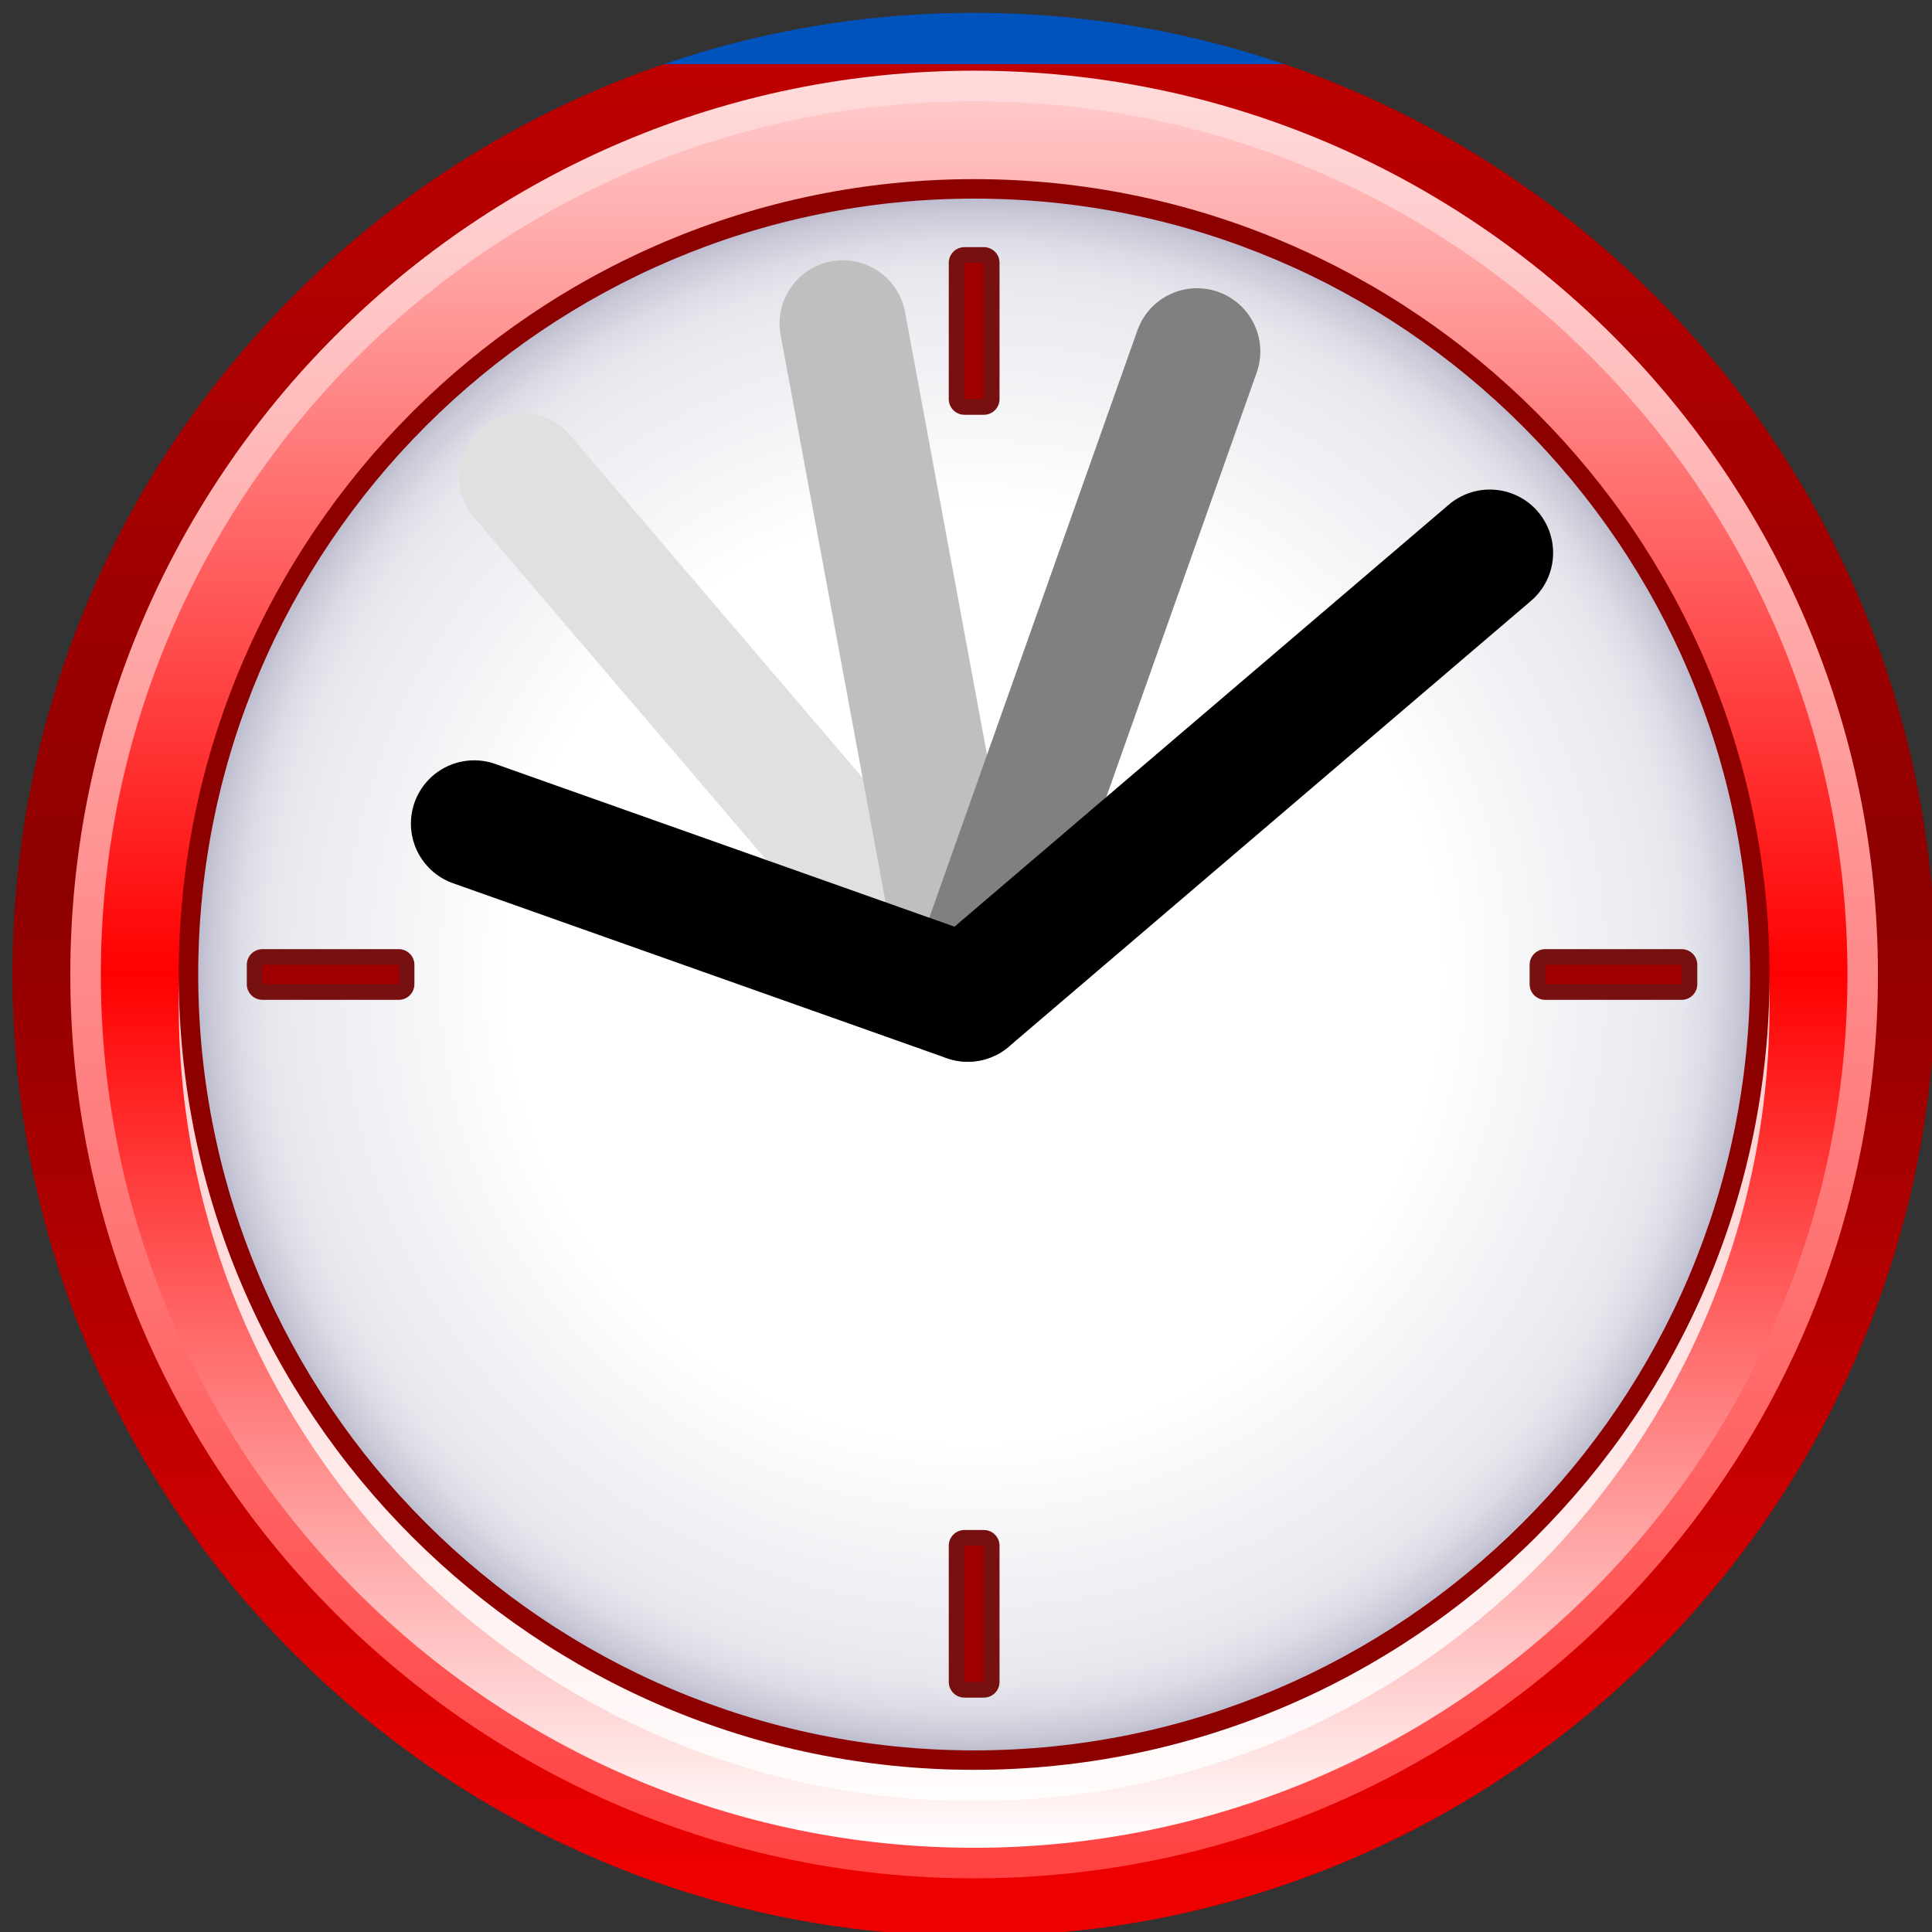 <?xml version="1.0" encoding="UTF-8" standalone="no"?>
<svg:svg
   xmlns:dc="http://purl.org/dc/elements/1.1/"
   xmlns:cc="http://creativecommons.org/ns#"
   xmlns:rdf="http://www.w3.org/1999/02/22-rdf-syntax-ns#"
   xmlns:svg="http://www.w3.org/2000/svg"
   xmlns:xlink="http://www.w3.org/1999/xlink"
   xmlns:sodipodi="http://sodipodi.sourceforge.net/DTD/sodipodi-0.dtd"
   xmlns:inkscape="http://www.inkscape.org/namespaces/inkscape"
   width="30px"
   height="30px"
   id="svg4046"
   sodipodi:version="0.32"
   inkscape:version="0.46"
   sodipodi:docbase="/home/daniel/projects/k3d_artwork/Icon_parts"
   sodipodi:docname="ManualTimeSource.svg"
   preserveAspectRatio="xMidYMid meet"
   zoomAndPan="magnify"
   version="1.0"
   contentScriptType="text/ecmascript"
   contentStyleType="text/css"
   inkscape:export-filename="/home/daniel/projects/k3d_artwork/Icon_parts/K3D_icon_template_1.svg.png"
   inkscape:export-xdpi="90"
   inkscape:export-ydpi="90"
   inkscape:output_extension="org.inkscape.output.svg.inkscape">
  <svg:rect width="100%" height="100%" fill="#333333" stroke="none"/>
  <svg:defs
     id="defs3">
    <svg:linearGradient
       x1="117.744"
       y1="123.586"
       x2="137.875"
       y2="123.586"
       id="XMLID_20_"
       gradientUnits="userSpaceOnUse">
      <svg:stop
         style="stop-color:#ffffff;stop-opacity:1;"
         offset="0"
         id="stop401" />
      <svg:stop
         style="stop-color:#585868;stop-opacity:1;"
         offset="1"
         id="stop403" />
      <midPointStop
         offset="0"
         style="stop-color:#FFFFFF"
         id="midPointStop405" />
      <midPointStop
         offset="0.5"
         style="stop-color:#FFFFFF"
         id="midPointStop407" />
      <midPointStop
         offset="1"
         style="stop-color:#585868"
         id="midPointStop409" />
    </svg:linearGradient>
    <svg:radialGradient
       cx="59.616"
       cy="234.039"
       r="69.963"
       fx="59.616"
       fy="234.039"
       id="XMLID_14_"
       gradientUnits="userSpaceOnUse"
       gradientTransform="matrix(1.419,0,0,1.419,43.425,-204.034)">
      <svg:stop
         style="stop-color:#ffffff;stop-opacity:1;"
         offset="0.601"
         id="stop187" />
      <svg:stop
         style="stop-color:#eaeaf0;stop-opacity:1;"
         offset="0.876"
         id="stop189" />
      <svg:stop
         style="stop-color:#e6e6ed;stop-opacity:1;"
         offset="0.914"
         id="stop191" />
      <svg:stop
         style="stop-color:#dbdbe5;stop-opacity:1;"
         offset="0.95"
         id="stop193" />
      <svg:stop
         style="stop-color:#c8c8d7;stop-opacity:1;"
         offset="0.985"
         id="stop195" />
      <svg:stop
         style="stop-color:#bdbdcf;stop-opacity:1;"
         offset="1"
         id="stop197" />
      <midPointStop
         offset="0.601"
         style="stop-color:#FFFFFF"
         id="midPointStop199" />
      <midPointStop
         offset="0.5"
         style="stop-color:#FFFFFF"
         id="midPointStop201" />
      <midPointStop
         offset="0.876"
         style="stop-color:#EAEAF0"
         id="midPointStop203" />
      <midPointStop
         offset="0.718"
         style="stop-color:#EAEAF0"
         id="midPointStop205" />
      <midPointStop
         offset="1"
         style="stop-color:#BDBDCF"
         id="midPointStop207" />
    </svg:radialGradient>
    <svg:linearGradient
       x1="128.002"
       y1="239.712"
       x2="128.002"
       y2="16.285"
       id="XMLID_13_"
       gradientUnits="userSpaceOnUse">
      <svg:stop
         style="stop-color:#ffffff;stop-opacity:1;"
         offset="0"
         id="stop162" />
      <svg:stop
         style="stop-color:#ff0000;stop-opacity:1;"
         offset="0.5"
         id="stop164" />
      <svg:stop
         style="stop-color:#ffc9c9;stop-opacity:1;"
         offset="1"
         id="stop166" />
      <midPointStop
         offset="0"
         style="stop-color:#FFFFFF"
         id="midPointStop168" />
      <midPointStop
         offset="0.5"
         style="stop-color:#FFFFFF"
         id="midPointStop170" />
      <midPointStop
         offset="0.5"
         style="stop-color:#006DFF"
         id="midPointStop172" />
      <midPointStop
         offset="0.5"
         style="stop-color:#006DFF"
         id="midPointStop174" />
      <midPointStop
         offset="1"
         style="stop-color:#C9E6FF"
         id="midPointStop176" />
    </svg:linearGradient>
    <svg:linearGradient
       x1="128"
       y1="244.407"
       x2="127.999"
       y2="11.546"
       id="XMLID_12_"
       gradientUnits="userSpaceOnUse">
      <svg:stop
         style="stop-color:#ff4242;stop-opacity:1;"
         offset="0.006"
         id="stop141" />
      <svg:stop
         style="stop-color:#ff9494;stop-opacity:1;"
         offset="0.573"
         id="stop143" />
      <svg:stop
         style="stop-color:#ffdcdc;stop-opacity:1;"
         offset="1"
         id="stop145" />
      <midPointStop
         offset="0.006"
         style="stop-color:#428AFF"
         id="midPointStop147" />
      <midPointStop
         offset="0.5"
         style="stop-color:#428AFF"
         id="midPointStop149" />
      <midPointStop
         offset="0.573"
         style="stop-color:#94CAFF"
         id="midPointStop151" />
      <midPointStop
         offset="0.5"
         style="stop-color:#94CAFF"
         id="midPointStop153" />
      <midPointStop
         offset="1"
         style="stop-color:#DCF0FF"
         id="midPointStop155" />
    </svg:linearGradient>
    <svg:linearGradient
       x1="128"
       y1="244.428"
       x2="128"
       y2="11.573"
       id="XMLID_11_"
       gradientUnits="userSpaceOnUse">
      <svg:stop
         style="stop-color:#ed0000;stop-opacity:1;"
         offset="0.006"
         id="stop120" />
      <svg:stop
         style="stop-color:#8d0000;stop-opacity:1;"
         offset="0.545"
         id="stop122" />
      <svg:stop
         style="stop-color:#bd0000;stop-opacity:1;"
         offset="1"
         id="stop124" />
      <midPointStop
         offset="0.006"
         style="stop-color:#0035ED"
         id="midPointStop126" />
      <midPointStop
         offset="0.5"
         style="stop-color:#0035ED"
         id="midPointStop128" />
      <midPointStop
         offset="0.545"
         style="stop-color:#00008D"
         id="midPointStop130" />
      <midPointStop
         offset="0.5"
         style="stop-color:#00008D"
         id="midPointStop132" />
      <midPointStop
         offset="1"
         style="stop-color:#0053BD"
         id="midPointStop134" />
    </svg:linearGradient>
    <inkscape:perspective
       sodipodi:type="inkscape:persp3d"
       inkscape:vp_x="0 : 15 : 1"
       inkscape:vp_y="0 : 1000 : 0"
       inkscape:vp_z="30 : 15 : 1"
       inkscape:persp3d-origin="15 : 10 : 1"
       id="perspective22" />
    <svg:linearGradient
       id="linearGradient3204">
      <svg:stop
         id="stop3206"
         offset="0"
         style="stop-color:#5c5c5c;stop-opacity:1;" />
      <svg:stop
         id="stop3208"
         offset="1"
         style="stop-color:#bab5ab;stop-opacity:0;" />
    </svg:linearGradient>
    <svg:marker
       inkscape:stockid="Arrow2Lend"
       orient="auto"
       refY="0.0"
       refX="0.0"
       id="Arrow2Lend"
       style="overflow:visible;">
      <svg:path
         id="path3133"
         style="font-size:12.0;fill-rule:evenodd;stroke-width:0.625;stroke-linejoin:round;"
         d="M 8.719,4.034 L -2.207,0.016 L 8.719,-4.002 C 6.973,-1.63 6.983,1.616 8.719,4.034 z "
         transform="scale(1.1) rotate(180) translate(-5,0)" />
    </svg:marker>
    <svg:linearGradient
       id="linearGradient12426">
      <svg:stop
         id="stop12427"
         offset="0"
         style="stop-color:#eae8e3;stop-opacity:1;" />
      <svg:stop
         id="stop12428"
         offset="1"
         style="stop-color:#807d74;stop-opacity:1;" />
    </svg:linearGradient>
    <svg:linearGradient
       inkscape:collect="always"
       xlink:href="#linearGradient3204"
       id="linearGradient3202"
       x1="2.836"
       y1="3.152"
       x2="26.753"
       y2="26.597"
       gradientUnits="userSpaceOnUse" />
    <svg:linearGradient
       inkscape:collect="always"
       xlink:href="#linearGradient3204"
       id="linearGradient3216"
       gradientUnits="userSpaceOnUse"
       x1="2.836"
       y1="3.152"
       x2="26.753"
       y2="26.597" />
    <svg:linearGradient
       inkscape:collect="always"
       xlink:href="#XMLID_11_"
       id="linearGradient2739"
       gradientUnits="userSpaceOnUse"
       x1="128"
       y1="244.428"
       x2="128"
       y2="11.573" />
    <svg:linearGradient
       inkscape:collect="always"
       xlink:href="#XMLID_12_"
       id="linearGradient2741"
       gradientUnits="userSpaceOnUse"
       x1="128"
       y1="244.407"
       x2="127.999"
       y2="11.546" />
    <svg:linearGradient
       inkscape:collect="always"
       xlink:href="#XMLID_13_"
       id="linearGradient2743"
       gradientUnits="userSpaceOnUse"
       x1="128.002"
       y1="239.712"
       x2="128.002"
       y2="16.285" />
    <svg:radialGradient
       inkscape:collect="always"
       xlink:href="#XMLID_14_"
       id="radialGradient2745"
       gradientUnits="userSpaceOnUse"
       gradientTransform="matrix(1.419,0,0,1.419,43.425,-204.034)"
       cx="59.616"
       cy="234.039"
       fx="59.616"
       fy="234.039"
       r="69.963" />
    <svg:linearGradient
       inkscape:collect="always"
       xlink:href="#XMLID_20_"
       id="linearGradient2747"
       gradientUnits="userSpaceOnUse"
       x1="117.744"
       y1="123.586"
       x2="137.875"
       y2="123.586" />
  </svg:defs>
  <sodipodi:namedview
     id="base"
     pagecolor="#ffffff"
     bordercolor="#666666"
     borderopacity="1.0"
     inkscape:pageopacity="0.0"
     inkscape:pageshadow="2"
     inkscape:zoom="21.15646"
     inkscape:cx="18.098409"
     inkscape:cy="17.137315"
     inkscape:current-layer="layer1"
     inkscape:window-width="1680"
     inkscape:window-height="1015"
     inkscape:window-x="0"
     inkscape:window-y="6"
     showguides="true"
     inkscape:guide-bbox="true"
     showgrid="true"
     inkscape:snap-global="false">
    <inkscape:grid
       type="xygrid"
       id="grid3185"
       visible="true"
       enabled="true"
       empspacing="10"
       dotted="false"
       color="#0082ff"
       opacity="0.125"
       empcolor="#2b00ff"
       empopacity="0.251" />
    <inkscape:grid
       type="axonomgrid"
       id="grid3187"
       units="px"
       visible="true"
       enabled="true"
       color="#ff005c"
       opacity="0.125"
       empcolor="#d700ff"
       empopacity="0.125"
       spacingy="3.855px"
       gridanglex="30"
       gridanglez="30"
       empspacing="10"
       originx="1.6px"
       originy="-0.4px" />
  </sodipodi:namedview>
  <svg:g
     inkscape:label="Layer 1"
     inkscape:groupmode="layer"
     id="layer1">
    <svg:g
       id="g2665"
       transform="matrix(0.982,0,0,0.982,1.709,-0.324)">
      <svg:polyline
         style="fill:none"
         points="0,256 0,0 256,0 256,256 "
         id="_x3C_Slice_x3E_"
         transform="matrix(0.124,0,0,0.124,-2.206,0.379)" />
      <svg:g
         id="g3291"
         transform="matrix(0.263,0,0,0.263,-67.289,-6.115)"
         style="display:inline">
        <svg:g
           id="g116"
           transform="matrix(0.47,0,0,0.47,247.643,22.937)">
          <svg:linearGradient
             gradientUnits="userSpaceOnUse"
             id="linearGradient2574"
             y2="11.573"
             x2="128"
             y1="244.428"
             x1="128">
            <svg:stop
               id="stop2576"
               offset="0.006"
               style="stop-color:#ed0000;stop-opacity:1;" />
            <svg:stop
               id="stop2578"
               offset="0.545"
               style="stop-color:#8d0000;stop-opacity:1;" />
            <svg:stop
               id="stop2580"
               offset="1"
               style="stop-color:#bd0000;stop-opacity:1;" />
            <midPointStop
               id="midPointStop126"
               style="stop-color:#0035ED"
               offset="0.006" />
            <midPointStop
               id="midPointStop128"
               style="stop-color:#0035ED"
               offset="0.5" />
            <midPointStop
               id="midPointStop130"
               style="stop-color:#00008D"
               offset="0.545" />
            <midPointStop
               id="midPointStop132"
               style="stop-color:#00008D"
               offset="0.5" />
            <midPointStop
               id="midPointStop134"
               style="stop-color:#0053BD"
               offset="1" />
          </svg:linearGradient>
          <svg:path
             id="path137"
             style="fill:url(#linearGradient2739)"
             d="M 4.98,128 C 4.98,195.832 60.168,251.021 128.002,251.021 C 195.833,251.021 251.02,195.832 251.02,128 C 251.02,60.167 195.833,4.979 128.002,4.979 C 60.168,4.979 4.98,60.167 4.98,128 z" />
          <svg:linearGradient
             gradientUnits="userSpaceOnUse"
             id="linearGradient2583"
             y2="11.546"
             x2="127.999"
             y1="244.407"
             x1="128">
            <svg:stop
               id="stop2585"
               offset="0.006"
               style="stop-color:#ff4242;stop-opacity:1;" />
            <svg:stop
               id="stop2587"
               offset="0.573"
               style="stop-color:#ff9494;stop-opacity:1;" />
            <svg:stop
               id="stop2589"
               offset="1"
               style="stop-color:#ffdcdc;stop-opacity:1;" />
            <midPointStop
               id="midPointStop147"
               style="stop-color:#428AFF"
               offset="0.006" />
            <midPointStop
               id="midPointStop149"
               style="stop-color:#428AFF"
               offset="0.5" />
            <midPointStop
               id="midPointStop151"
               style="stop-color:#94CAFF"
               offset="0.573" />
            <midPointStop
               id="midPointStop153"
               style="stop-color:#94CAFF"
               offset="0.5" />
            <midPointStop
               id="midPointStop155"
               style="stop-color:#DCF0FF"
               offset="1" />
          </svg:linearGradient>
          <svg:path
             id="path158"
             style="fill:url(#linearGradient2741)"
             d="M 12.38,128 C 12.38,191.754 64.248,243.621 128.002,243.621 C 191.754,243.621 243.619,191.754 243.619,128 C 243.619,64.246 191.754,12.378 128.002,12.378 C 64.248,12.378 12.38,64.246 12.38,128 z" />
          <svg:linearGradient
             gradientUnits="userSpaceOnUse"
             id="linearGradient2592"
             y2="16.285"
             x2="128.002"
             y1="239.712"
             x1="128.002">
            <svg:stop
               id="stop2594"
               offset="0"
               style="stop-color:#ffffff;stop-opacity:1;" />
            <svg:stop
               id="stop2596"
               offset="0.5"
               style="stop-color:#ff0000;stop-opacity:1;" />
            <svg:stop
               id="stop2598"
               offset="1"
               style="stop-color:#ffc9c9;stop-opacity:1;" />
            <midPointStop
               id="midPointStop168"
               style="stop-color:#FFFFFF"
               offset="0" />
            <midPointStop
               id="midPointStop170"
               style="stop-color:#FFFFFF"
               offset="0.5" />
            <midPointStop
               id="midPointStop172"
               style="stop-color:#006DFF"
               offset="0.5" />
            <midPointStop
               id="midPointStop174"
               style="stop-color:#006DFF"
               offset="0.5" />
            <midPointStop
               id="midPointStop176"
               style="stop-color:#C9E6FF"
               offset="1" />
          </svg:linearGradient>
          <svg:path
             id="path179"
             style="fill:url(#linearGradient2743)"
             d="M 16.285,128 C 16.285,189.604 66.404,239.712 128.002,239.712 C 189.604,239.712 239.719,189.604 239.719,128 C 239.719,66.402 189.604,16.285 128.002,16.285 C 66.404,16.285 16.285,66.402 16.285,128 z" />
          <svg:path
             id="path181"
             style="opacity:0.8;fill:#ffffff"
             d="M 128.002,30.242 C 71.899,30.242 26.251,75.88 26.251,131.989 C 26.251,188.092 71.899,233.729 128.002,233.729 C 184.106,233.729 229.75,188.092 229.75,131.989 C 229.75,75.88 184.106,30.242 128.002,30.242 z" />
          <svg:path
             id="path183"
             style="fill:#8d0000;fill-opacity:1"
             d="M 26.251,128 C 26.251,184.106 71.899,229.739 128.002,229.739 C 184.106,229.739 229.75,184.106 229.75,128 C 229.75,71.897 184.106,26.252 128.002,26.252 C 71.899,26.252 26.251,71.897 26.251,128 z" />
          <svg:radialGradient
             gradientTransform="matrix(1.419,0,0,1.419,43.425,-204.034)"
             gradientUnits="userSpaceOnUse"
             id="radialGradient2603"
             fy="234.039"
             fx="59.616"
             r="69.963"
             cy="234.039"
             cx="59.616">
            <svg:stop
               id="stop2605"
               offset="0.601"
               style="stop-color:#ffffff;stop-opacity:1;" />
            <svg:stop
               id="stop2607"
               offset="0.876"
               style="stop-color:#eaeaf0;stop-opacity:1;" />
            <svg:stop
               id="stop2609"
               offset="0.914"
               style="stop-color:#e6e6ed;stop-opacity:1;" />
            <svg:stop
               id="stop2611"
               offset="0.95"
               style="stop-color:#dbdbe5;stop-opacity:1;" />
            <svg:stop
               id="stop2613"
               offset="0.985"
               style="stop-color:#c8c8d7;stop-opacity:1;" />
            <svg:stop
               id="stop2615"
               offset="1"
               style="stop-color:#bdbdcf;stop-opacity:1;" />
            <midPointStop
               id="midPointStop199"
               style="stop-color:#FFFFFF"
               offset="0.601" />
            <midPointStop
               id="midPointStop201"
               style="stop-color:#FFFFFF"
               offset="0.5" />
            <midPointStop
               id="midPointStop203"
               style="stop-color:#EAEAF0"
               offset="0.876" />
            <midPointStop
               id="midPointStop205"
               style="stop-color:#EAEAF0"
               offset="0.718" />
            <midPointStop
               id="midPointStop207"
               style="stop-color:#BDBDCF"
               offset="1" />
          </svg:radialGradient>
          <svg:path
             id="path210"
             style="fill:url(#radialGradient2745)"
             d="M 28.743,128 C 28.743,182.729 73.27,227.253 128.002,227.253 C 182.733,227.253 227.262,182.729 227.262,128 C 227.262,73.271 182.733,28.743 128.002,28.743 C 73.27,28.743 28.743,73.271 28.743,128 z" />
          <svg:path
             id="path212"
             style="fill:#771111;fill-opacity:1"
             d="M 36.957,124.755 C 35.852,124.755 34.957,125.65 34.957,126.755 L 34.957,129.241 C 34.957,130.346 35.852,131.241 36.957,131.241 L 54.398,131.241 C 55.503,131.241 56.398,130.346 56.398,129.241 L 56.398,126.755 C 56.398,125.65 55.503,124.755 54.398,124.755 L 36.957,124.755 z" />
          <svg:rect
             id="rect214"
             style="fill:#a00000;fill-opacity:1"
             y="126.755"
             x="36.957"
             height="2.487"
             width="17.441" />
          <svg:path
             id="path216"
             style="fill:#771111;fill-opacity:1"
             d="M 201.061,124.755 C 199.956,124.755 199.061,125.65 199.061,126.755 L 199.061,129.241 C 199.061,130.346 199.956,131.241 201.061,131.241 L 218.509,131.241 C 219.614,131.241 220.509,130.346 220.509,129.241 L 220.509,126.755 C 220.509,125.65 219.614,124.755 218.509,124.755 L 201.061,124.755 z" />
          <svg:rect
             id="rect218"
             style="fill:#a00000;fill-opacity:1"
             y="126.755"
             x="201.061"
             height="2.487"
             width="17.448" />
          <svg:path
             id="path220"
             style="fill:#771111;fill-opacity:1"
             d="M 126.756,199.061 C 125.652,199.061 124.756,199.956 124.756,201.061 L 124.756,218.502 C 124.756,219.607 125.652,220.502 126.756,220.502 L 129.249,220.502 C 130.353,220.502 131.249,219.607 131.249,218.502 L 131.249,201.061 C 131.249,199.956 130.353,199.061 129.249,199.061 L 126.756,199.061 z" />
          <svg:rect
             id="rect222"
             style="fill:#a00000;fill-opacity:1"
             y="201.061"
             x="126.756"
             height="17.441"
             width="2.492" />
          <svg:path
             id="path224"
             style="fill:#771111;fill-opacity:1"
             d="M 126.756,34.954 C 125.652,34.954 124.756,35.85 124.756,36.954 L 124.756,54.396 C 124.756,55.5 125.652,56.396 126.756,56.396 L 129.249,56.396 C 130.353,56.396 131.249,55.5 131.249,54.396 L 131.249,36.954 C 131.249,35.85 130.353,34.954 129.249,34.954 L 126.756,34.954 L 126.756,34.954 z" />
          <svg:rect
             id="rect226"
             style="fill:#a00000;fill-opacity:1"
             y="36.954"
             x="126.756"
             height="17.441"
             width="2.492" />
          <svg:linearGradient
             gradientTransform="matrix(0.955,5.32e-2,5.32e-2,0.938,-6.636,8.097)"
             gradientUnits="userSpaceOnUse"
             id="XMLID_15_"
             y2="149.695"
             x2="154.298"
             y1="149.695"
             x1="62.463">
            <svg:stop
               id="stop260"
               offset="0"
               style="stop-color:#ff6666;stop-opacity:1;" />
            <svg:stop
               id="stop262"
               offset="1"
               style="stop-color:#ff0000;stop-opacity:1;" />
            <midPointStop
               id="midPointStop264"
               style="stop-color:#FF6666"
               offset="0" />
            <midPointStop
               id="midPointStop266"
               style="stop-color:#FF6666"
               offset="0.5" />
            <midPointStop
               id="midPointStop268"
               style="stop-color:#FF0000"
               offset="1" />
          </svg:linearGradient>
          <svg:linearGradient
             gradientTransform="matrix(0.259,0.966,-0.966,0.259,104.811,257.79)"
             gradientUnits="userSpaceOnUse"
             id="XMLID_16_"
             y2="-86.029"
             x2="-116.198"
             y1="-86.029"
             x1="-123.349">
            <svg:stop
               id="stop283"
               offset="0"
               style="stop-color:#585868;stop-opacity:1;" />
            <svg:stop
               id="stop285"
               offset="0.008"
               style="stop-color:#656575;stop-opacity:1;" />
            <svg:stop
               id="stop287"
               offset="0.034"
               style="stop-color:#8b8b99;stop-opacity:1;" />
            <svg:stop
               id="stop289"
               offset="0.06"
               style="stop-color:#a8a8b6;stop-opacity:1;" />
            <svg:stop
               id="stop291"
               offset="0.086"
               style="stop-color:#bdbdcb;stop-opacity:1;" />
            <svg:stop
               id="stop293"
               offset="0.111"
               style="stop-color:#cacad7;stop-opacity:1;" />
            <svg:stop
               id="stop295"
               offset="0.135"
               style="stop-color:#cecedb;stop-opacity:1;" />
            <svg:stop
               id="stop297"
               offset="0.466"
               style="stop-color:#9a9ab1;stop-opacity:1;" />
            <svg:stop
               id="stop299"
               offset="0.854"
               style="stop-color:#7d7d99;stop-opacity:1;" />
            <svg:stop
               id="stop301"
               offset="1"
               style="stop-color:#585868;stop-opacity:1;" />
            <midPointStop
               id="midPointStop303"
               style="stop-color:#585868"
               offset="0" />
            <midPointStop
               id="midPointStop305"
               style="stop-color:#585868"
               offset="0.303" />
            <midPointStop
               id="midPointStop307"
               style="stop-color:#CECEDB"
               offset="0.135" />
            <midPointStop
               id="midPointStop309"
               style="stop-color:#CECEDB"
               offset="0.5" />
            <midPointStop
               id="midPointStop311"
               style="stop-color:#9A9AB1"
               offset="0.466" />
            <midPointStop
               id="midPointStop313"
               style="stop-color:#9A9AB1"
               offset="0.5" />
            <midPointStop
               id="midPointStop315"
               style="stop-color:#7D7D99"
               offset="0.854" />
            <midPointStop
               id="midPointStop317"
               style="stop-color:#7D7D99"
               offset="0.5" />
            <midPointStop
               id="midPointStop319"
               style="stop-color:#585868"
               offset="1" />
          </svg:linearGradient>
          <svg:linearGradient
             gradientTransform="matrix(-0.5,0.866,-0.866,-0.5,37.938,322.715)"
             gradientUnits="userSpaceOnUse"
             id="XMLID_17_"
             y2="58.222"
             x2="-210.992"
             y1="58.222"
             x1="-218.144">
            <svg:stop
               id="stop330"
               offset="0"
               style="stop-color:#585868;stop-opacity:1;" />
            <svg:stop
               id="stop332"
               offset="0.191"
               style="stop-color:#cecedb;stop-opacity:1;" />
            <svg:stop
               id="stop334"
               offset="0.466"
               style="stop-color:#9a9ab1;stop-opacity:1;" />
            <svg:stop
               id="stop336"
               offset="0.854"
               style="stop-color:#7d7d99;stop-opacity:1;" />
            <svg:stop
               id="stop338"
               offset="1"
               style="stop-color:#585868;stop-opacity:1;" />
            <midPointStop
               id="midPointStop340"
               style="stop-color:#585868"
               offset="0" />
            <midPointStop
               id="midPointStop342"
               style="stop-color:#585868"
               offset="0.5" />
            <midPointStop
               id="midPointStop344"
               style="stop-color:#CECEDB"
               offset="0.191" />
            <midPointStop
               id="midPointStop346"
               style="stop-color:#CECEDB"
               offset="0.5" />
            <midPointStop
               id="midPointStop348"
               style="stop-color:#9A9AB1"
               offset="0.466" />
            <midPointStop
               id="midPointStop350"
               style="stop-color:#9A9AB1"
               offset="0.5" />
            <midPointStop
               id="midPointStop352"
               style="stop-color:#7D7D99"
               offset="0.854" />
            <midPointStop
               id="midPointStop354"
               style="stop-color:#7D7D99"
               offset="0.5" />
            <midPointStop
               id="midPointStop356"
               style="stop-color:#585868"
               offset="1" />
          </svg:linearGradient>
          <svg:linearGradient
             gradientUnits="userSpaceOnUse"
             id="XMLID_18_"
             y2="128"
             x2="139.459"
             y1="128"
             x1="116.54">
            <svg:stop
               id="stop365"
               offset="0"
               style="stop-color:#9a9ab1;stop-opacity:1;" />
            <svg:stop
               id="stop367"
               offset="1"
               style="stop-color:#585868;stop-opacity:1;" />
            <midPointStop
               id="midPointStop369"
               style="stop-color:#9A9AB1"
               offset="0" />
            <midPointStop
               id="midPointStop371"
               style="stop-color:#9A9AB1"
               offset="0.5" />
            <midPointStop
               id="midPointStop373"
               style="stop-color:#585868"
               offset="1" />
          </svg:linearGradient>
          <svg:radialGradient
             gradientUnits="userSpaceOnUse"
             id="XMLID_19_"
             fy="116.175"
             fx="126.62"
             r="22.186"
             cy="116.175"
             cx="126.62">
            <svg:stop
               id="stop380"
               offset="0"
               style="stop-color:#9a9ab1;stop-opacity:1;" />
            <svg:stop
               id="stop382"
               offset="0.59"
               style="stop-color:#585868;stop-opacity:1;" />
            <svg:stop
               id="stop384"
               offset="1"
               style="stop-color:#ffffff;stop-opacity:1;" />
            <midPointStop
               id="midPointStop386"
               style="stop-color:#9A9AB1"
               offset="0" />
            <midPointStop
               id="midPointStop388"
               style="stop-color:#9A9AB1"
               offset="0.5" />
            <midPointStop
               id="midPointStop390"
               style="stop-color:#585868"
               offset="0.59" />
            <midPointStop
               id="midPointStop392"
               style="stop-color:#585868"
               offset="0.5" />
            <midPointStop
               id="midPointStop394"
               style="stop-color:#FFFFFF"
               offset="1" />
          </svg:radialGradient>
          <svg:linearGradient
             gradientUnits="userSpaceOnUse"
             id="linearGradient2653"
             y2="123.586"
             x2="137.875"
             y1="123.586"
             x1="117.744">
            <svg:stop
               id="stop2655"
               offset="0"
               style="stop-color:#ffffff;stop-opacity:1;" />
            <svg:stop
               id="stop2657"
               offset="1"
               style="stop-color:#585868;stop-opacity:1;" />
            <midPointStop
               id="midPointStop405"
               style="stop-color:#FFFFFF"
               offset="0" />
            <midPointStop
               id="midPointStop407"
               style="stop-color:#FFFFFF"
               offset="0.5" />
            <midPointStop
               id="midPointStop409"
               style="stop-color:#585868"
               offset="1" />
          </svg:linearGradient>
          <svg:path
             id="path412"
             style="fill:url(#linearGradient2747)"
             d="M 135.737,125.428 C 134.656,122.186 131.6,119.838 127.998,119.838 C 123.77,119.838 120.284,123.074 119.881,127.201 C 125.216,127.585 130.612,127.177 135.737,125.428 z" />
        </svg:g>
        <svg:g
           transform="matrix(0.983,-0.182,0.182,0.983,-10.458,57.705)"
           id="g3285">
          <svg:path
             id="path7082"
             style="fill:none;fill-rule:evenodd;stroke:#e0e0e0;stroke-width:7.61;stroke-linecap:round;stroke-linejoin:round;stroke-miterlimit:4;stroke-dasharray:none;stroke-opacity:1"
             d="M 287.132,48.53 L 307.773,84.282" />
          <svg:path
             id="path8059"
             style="fill:none;fill-rule:evenodd;stroke:#bfbfbf;stroke-width:7.61;stroke-linecap:round;stroke-linejoin:round;stroke-miterlimit:4;stroke-dasharray:none;stroke-opacity:1"
             d="M 307.773,42.999 L 307.773,84.282" />
          <svg:path
             id="path8061"
             style="fill:none;fill-rule:evenodd;stroke:#808080;stroke-width:7.61;stroke-linecap:round;stroke-linejoin:round;stroke-miterlimit:4;stroke-dasharray:none;stroke-opacity:1"
             d="M 328.414,48.53 L 307.773,84.282" />
          <svg:path
             id="path8063"
             style="fill:none;fill-rule:evenodd;stroke:#000000;stroke-width:7.61;stroke-linecap:round;stroke-linejoin:round;stroke-miterlimit:4;stroke-opacity:1"
             d="M 280.497,68.534 L 307.773,84.282 L 343.525,63.641" />
        </svg:g>
      </svg:g>
    </svg:g>
  </svg:g>
</svg:svg>
